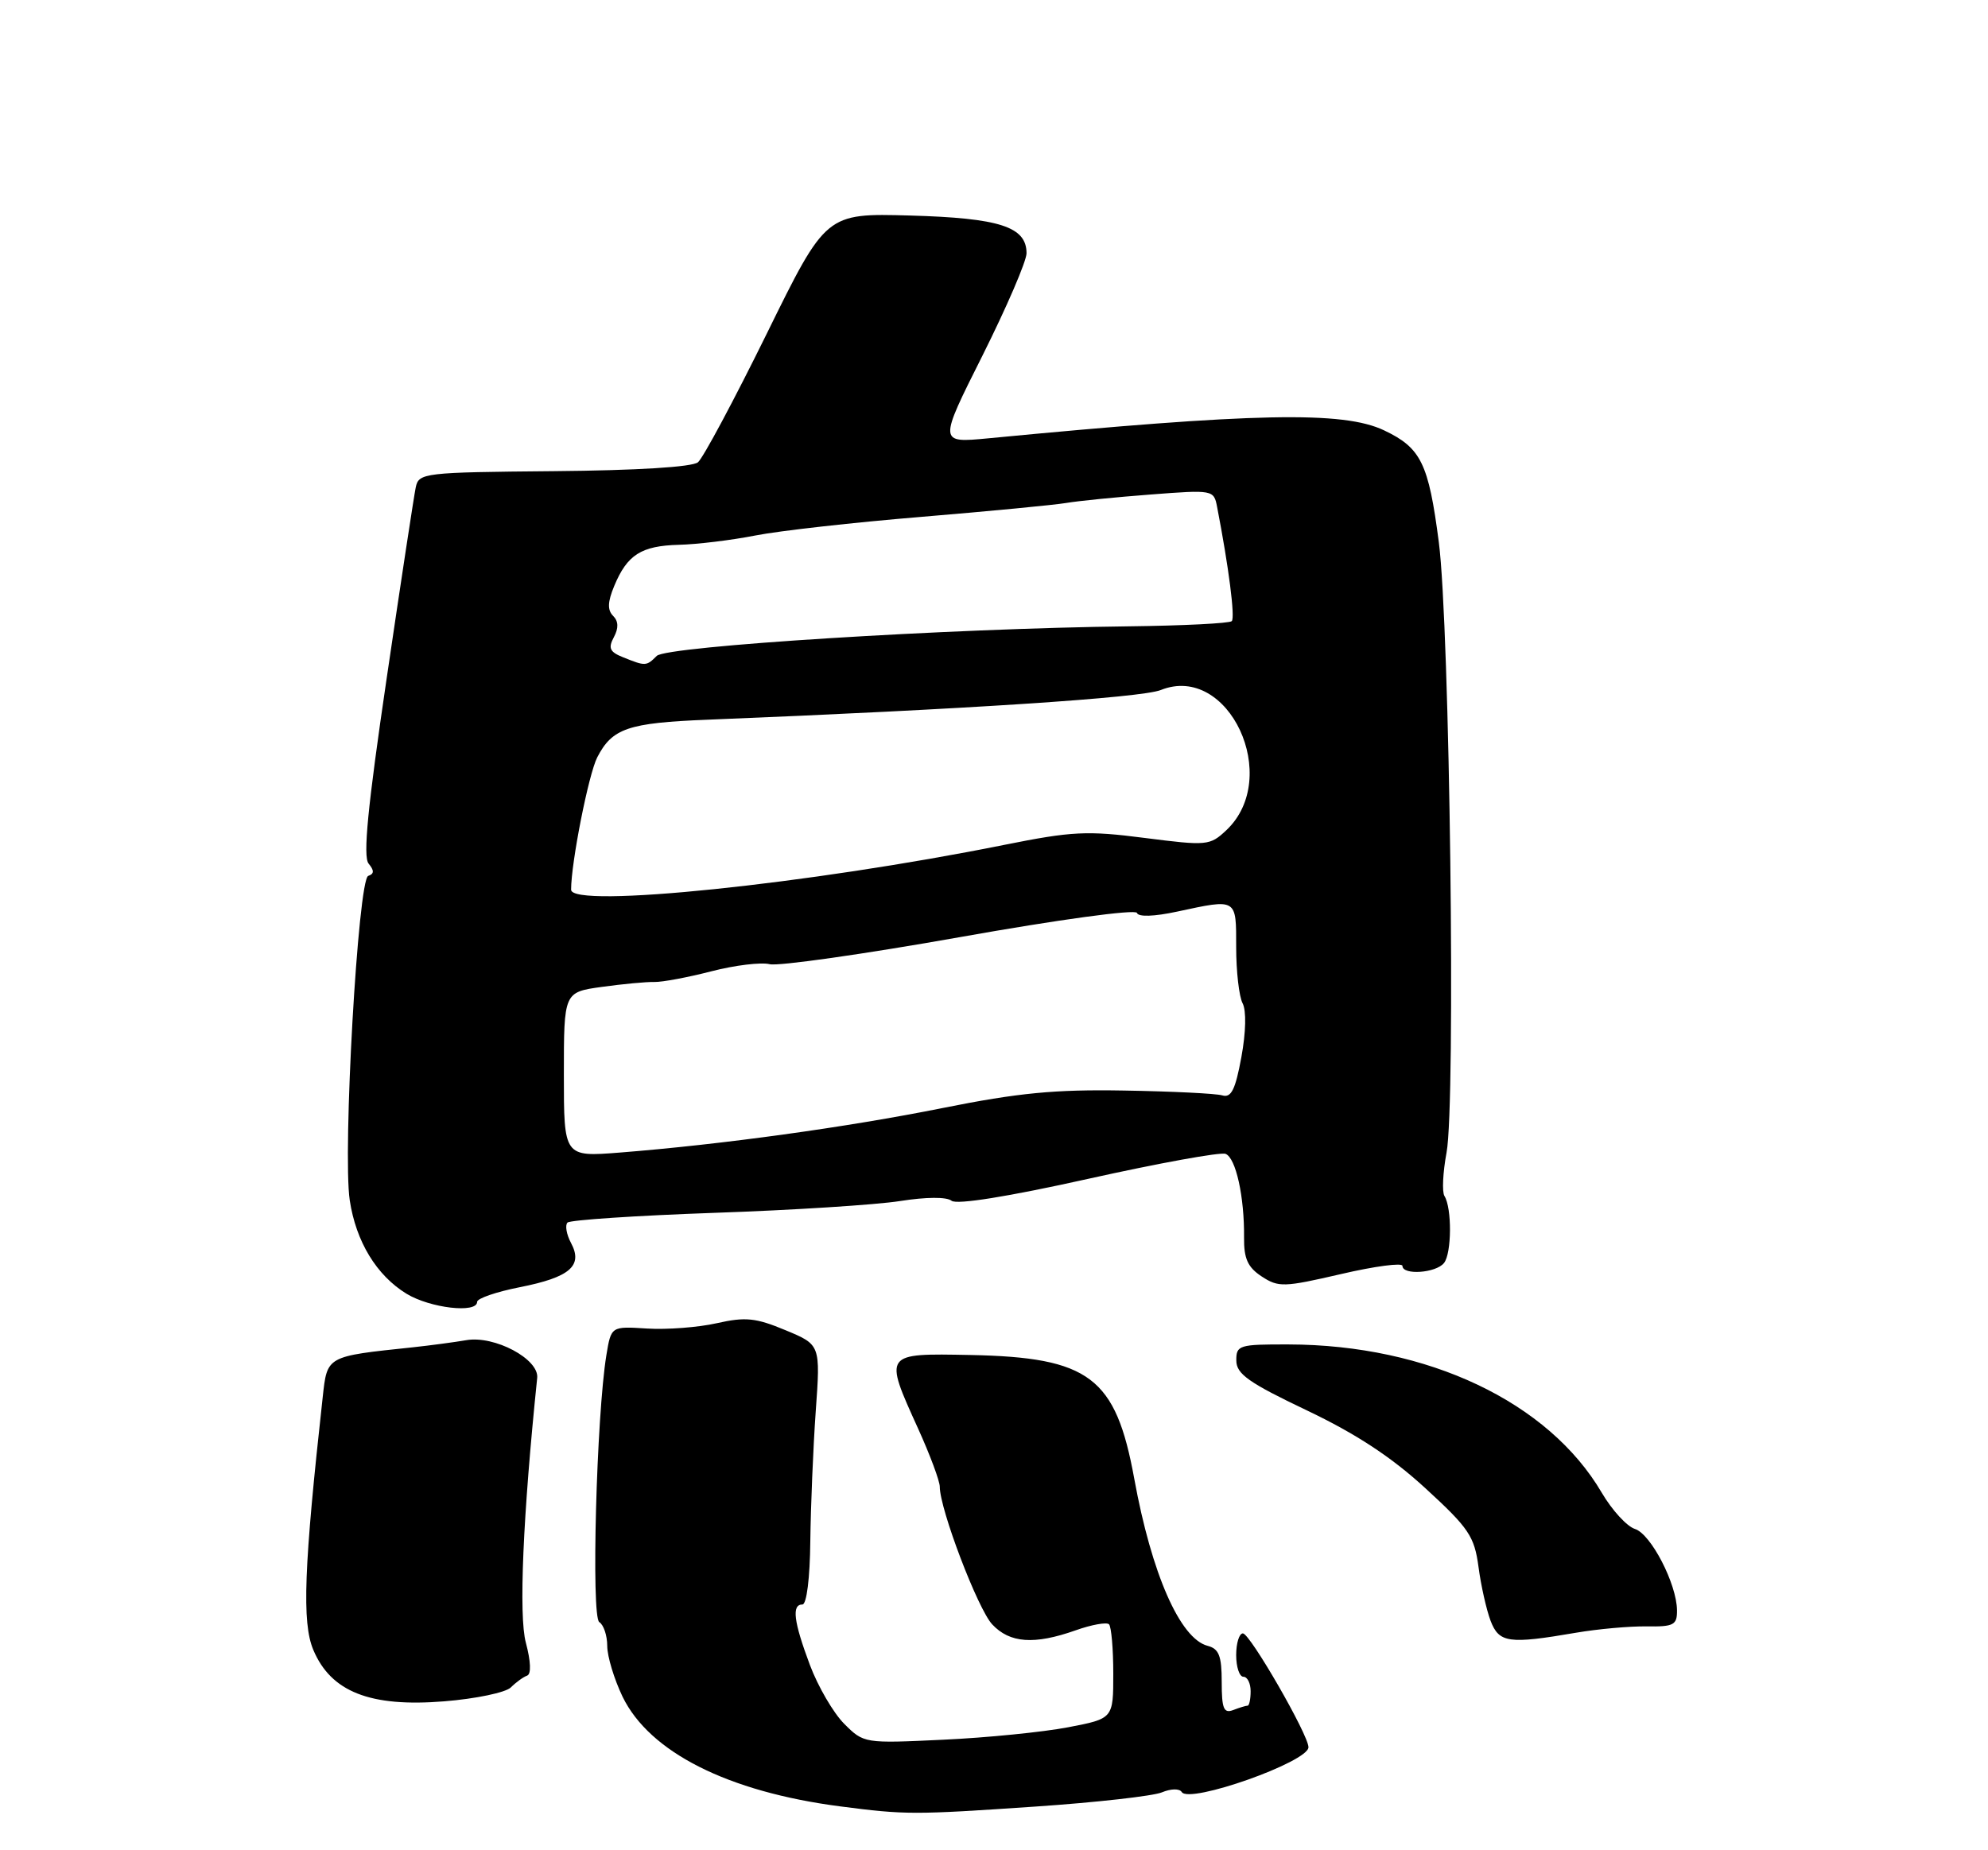 <?xml version="1.0" encoding="UTF-8" standalone="no"?>
<!DOCTYPE svg PUBLIC "-//W3C//DTD SVG 1.1//EN" "http://www.w3.org/Graphics/SVG/1.1/DTD/svg11.dtd" >
<svg xmlns="http://www.w3.org/2000/svg" xmlns:xlink="http://www.w3.org/1999/xlink" version="1.1" viewBox="0 0 275 256">
 <g >
 <path fill="currentColor"
d=" M 143.23 249.96 C 151.63 249.39 159.50 248.50 160.71 248.00 C 161.98 247.47 163.16 247.45 163.47 247.95 C 164.50 249.62 181.00 243.78 181.00 241.75 C 181.00 240.04 172.91 226.00 171.93 226.00 C 171.42 226.00 171.00 227.35 171.00 229.00 C 171.00 230.65 171.45 232.00 172.00 232.00 C 172.55 232.00 173.00 232.90 173.00 234.00 C 173.00 235.10 172.81 236.00 172.58 236.00 C 172.35 236.00 171.45 236.27 170.58 236.61 C 169.28 237.10 169.00 236.41 169.00 232.72 C 169.00 229.11 168.62 228.13 167.05 227.72 C 163.24 226.73 159.30 217.76 156.90 204.59 C 154.34 190.55 150.71 187.81 134.25 187.48 C 122.19 187.25 122.24 187.17 127.00 197.66 C 128.65 201.30 130.00 204.92 130.00 205.71 C 130.00 208.81 135.26 222.62 137.25 224.75 C 139.68 227.35 143.06 227.60 148.78 225.58 C 151.00 224.79 153.08 224.42 153.41 224.74 C 153.73 225.07 154.00 228.14 154.00 231.56 C 154.00 237.79 154.00 237.79 147.75 238.99 C 144.31 239.65 136.55 240.43 130.50 240.71 C 119.56 241.23 119.49 241.22 116.78 238.51 C 115.29 237.02 113.15 233.35 112.03 230.36 C 109.78 224.35 109.49 222.00 111.00 222.00 C 111.58 222.00 112.04 218.35 112.09 213.25 C 112.15 208.44 112.48 200.35 112.84 195.28 C 113.50 186.06 113.50 186.06 108.66 184.05 C 104.54 182.33 103.12 182.19 99.16 183.08 C 96.60 183.66 92.26 183.99 89.52 183.82 C 84.54 183.50 84.54 183.50 83.88 187.50 C 82.51 195.88 81.76 223.74 82.90 224.44 C 83.50 224.81 84.00 226.30 84.00 227.74 C 84.00 229.19 84.96 232.34 86.12 234.76 C 89.85 242.44 100.69 247.91 116.19 249.93 C 125.27 251.11 126.38 251.11 143.23 249.96 Z  M 70.67 233.47 C 71.38 232.76 72.39 232.03 72.92 231.84 C 73.50 231.63 73.43 229.88 72.74 227.28 C 71.74 223.56 72.33 209.82 74.31 190.65 C 74.58 188.04 68.40 184.75 64.50 185.43 C 62.85 185.71 59.50 186.16 57.07 186.42 C 45.10 187.68 45.27 187.59 44.64 193.32 C 42.04 216.84 41.75 224.51 43.34 228.28 C 45.78 234.09 51.21 236.23 61.44 235.40 C 65.81 235.05 69.97 234.18 70.67 233.47 Z  M 218.00 225.91 C 221.03 225.39 225.41 225.00 227.75 225.03 C 231.54 225.09 232.00 224.84 231.98 222.80 C 231.94 219.15 228.38 212.25 226.16 211.55 C 225.05 211.20 222.99 208.95 221.58 206.55 C 214.22 193.98 197.51 186.06 178.25 186.02 C 171.39 186.00 171.00 186.12 171.02 188.25 C 171.03 190.11 172.73 191.31 180.77 195.14 C 187.61 198.40 192.49 201.61 197.19 205.93 C 203.19 211.43 203.95 212.57 204.52 216.79 C 204.86 219.38 205.62 222.74 206.19 224.25 C 207.37 227.32 208.68 227.51 218.00 225.91 Z  M 66.00 180.13 C 66.00 179.65 68.66 178.74 71.90 178.10 C 78.84 176.73 80.68 175.14 78.99 171.98 C 78.36 170.80 78.14 169.53 78.50 169.16 C 78.87 168.80 88.02 168.19 98.83 167.81 C 109.65 167.44 121.20 166.70 124.50 166.18 C 128.12 165.61 130.95 165.59 131.63 166.14 C 132.35 166.71 139.41 165.58 150.51 163.11 C 160.27 160.94 168.83 159.38 169.53 159.65 C 170.96 160.20 172.15 165.62 172.09 171.24 C 172.06 174.15 172.60 175.35 174.54 176.62 C 176.86 178.14 177.61 178.11 185.51 176.28 C 190.18 175.19 194.00 174.69 194.00 175.15 C 194.00 176.47 198.64 176.15 199.75 174.75 C 200.82 173.41 200.86 167.16 199.81 165.48 C 199.46 164.92 199.59 162.22 200.10 159.48 C 201.39 152.62 200.55 86.71 199.03 75.00 C 197.61 64.09 196.57 61.97 191.45 59.54 C 185.78 56.85 173.62 57.10 136.67 60.65 C 129.83 61.30 129.83 61.30 135.92 49.17 C 139.26 42.49 142.00 36.13 142.00 35.04 C 142.00 31.37 138.28 30.17 125.88 29.82 C 114.26 29.50 114.26 29.50 106.05 46.20 C 101.53 55.38 97.26 63.37 96.55 63.96 C 95.76 64.62 88.11 65.09 76.61 65.19 C 58.61 65.35 57.93 65.43 57.51 67.43 C 57.27 68.57 55.46 80.45 53.49 93.84 C 50.86 111.68 50.19 118.53 50.99 119.49 C 51.78 120.45 51.77 120.91 50.94 121.19 C 49.53 121.66 47.38 159.41 48.38 166.07 C 49.24 171.79 52.09 176.47 56.24 179.01 C 59.52 181.00 66.00 181.75 66.00 180.13 Z  M 78.00 148.68 C 78.00 137.28 78.00 137.28 83.25 136.55 C 86.14 136.15 89.40 135.84 90.50 135.87 C 91.60 135.90 95.16 135.23 98.41 134.39 C 101.66 133.55 105.29 133.11 106.48 133.41 C 107.67 133.70 119.51 132.02 132.80 129.66 C 146.44 127.23 157.09 125.78 157.27 126.31 C 157.46 126.89 159.63 126.82 162.84 126.13 C 171.17 124.34 171.00 124.24 171.00 131.07 C 171.00 134.40 171.40 137.89 171.89 138.82 C 172.42 139.82 172.35 142.83 171.72 146.26 C 170.89 150.77 170.32 151.93 169.08 151.56 C 168.21 151.30 162.10 151.00 155.50 150.89 C 145.92 150.72 140.86 151.21 130.39 153.31 C 117.12 155.97 99.91 158.35 85.75 159.47 C 78.00 160.08 78.00 160.08 78.00 148.68 Z  M 79.00 123.10 C 79.00 119.36 81.42 107.11 82.62 104.78 C 84.69 100.77 86.88 100.02 97.86 99.58 C 133.63 98.14 157.89 96.55 160.58 95.47 C 169.97 91.72 177.37 107.60 169.63 114.88 C 167.36 117.01 166.97 117.04 158.35 115.94 C 150.37 114.91 148.29 115.02 138.96 116.89 C 111.93 122.33 79.00 125.73 79.00 123.10 Z  M 86.21 90.95 C 84.35 90.21 84.10 89.68 84.91 88.17 C 85.59 86.90 85.56 85.96 84.81 85.21 C 84.01 84.41 84.05 83.28 84.96 81.09 C 86.76 76.75 88.70 75.52 93.90 75.38 C 96.43 75.32 101.20 74.74 104.50 74.09 C 107.80 73.44 118.15 72.28 127.50 71.51 C 136.85 70.73 145.85 69.87 147.50 69.59 C 149.15 69.31 154.42 68.78 159.20 68.42 C 167.79 67.76 167.91 67.78 168.36 70.13 C 169.97 78.44 170.87 85.46 170.39 85.94 C 170.08 86.25 163.68 86.57 156.16 86.66 C 131.27 86.95 92.20 89.40 90.85 90.75 C 89.41 92.19 89.29 92.19 86.21 90.95 Z "/>
</g>
</svg>